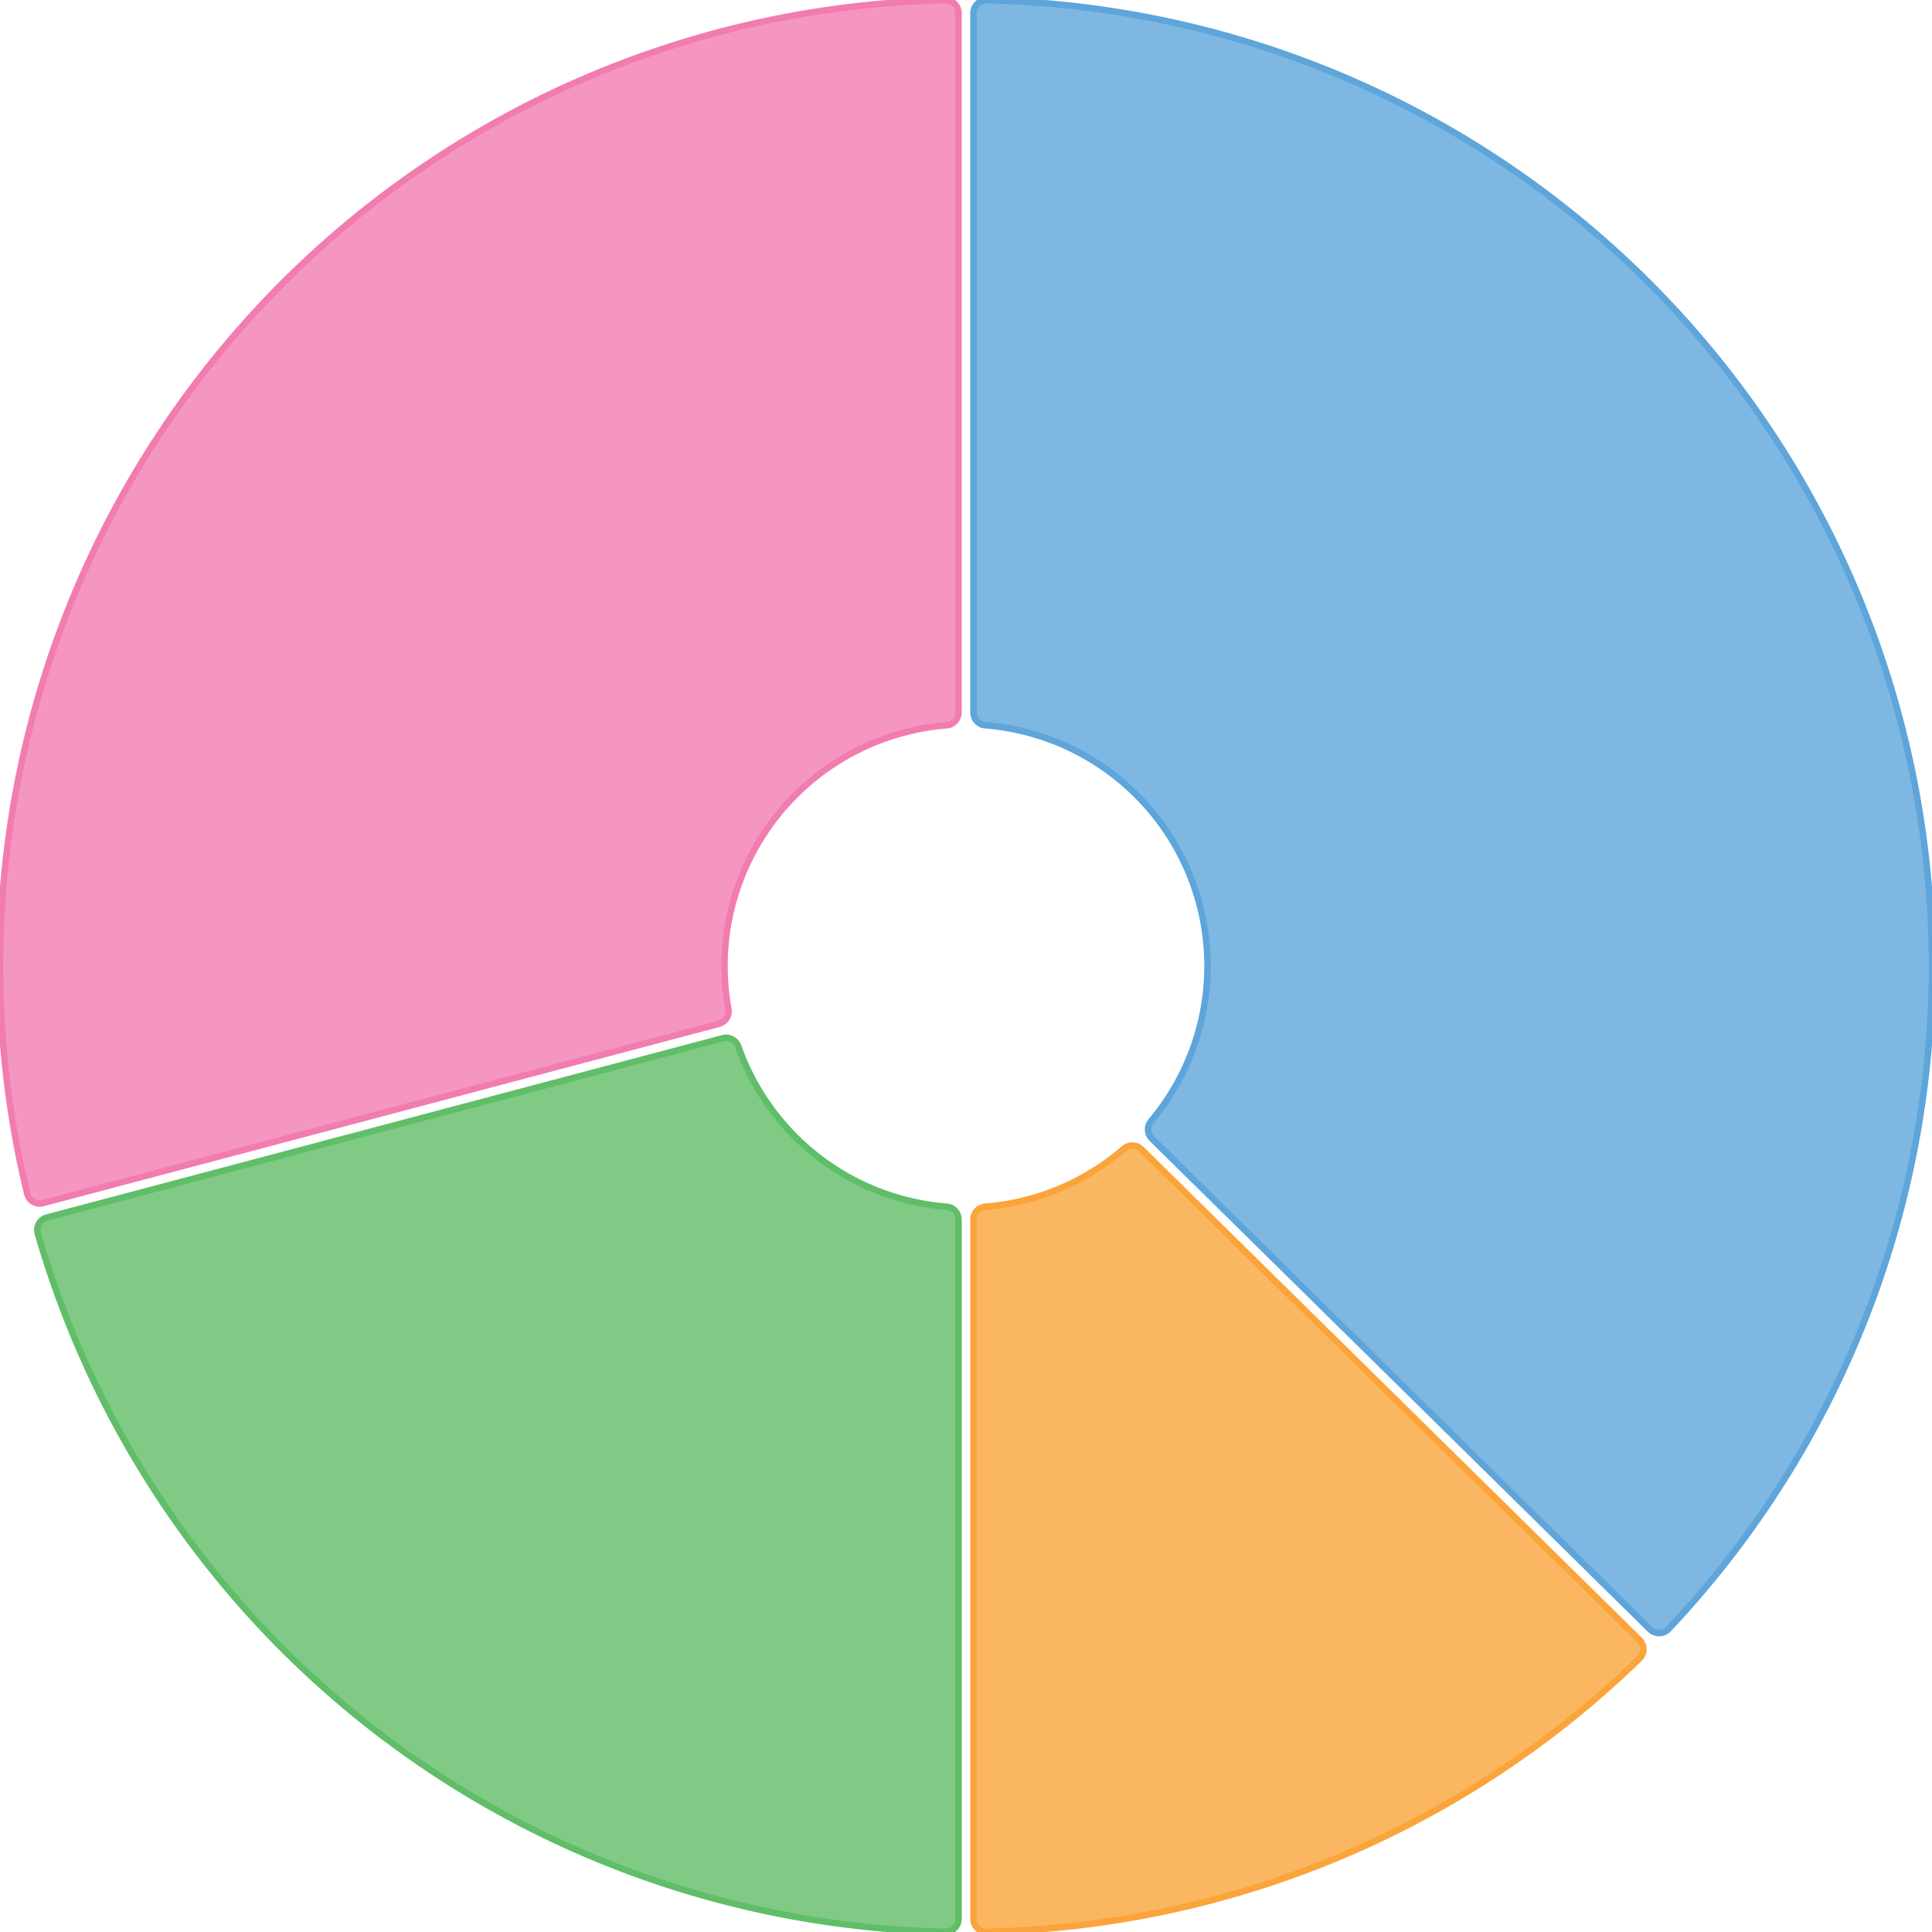 <svg version="1.1" xmlns="http://www.w3.org/2000/svg" width="300" height="300">
	<g class="seriesGroup" transform="translate(150,150)">
		<g class="donut">
			<path class="slice" fill="rgb(93, 165, 218)" fill-opacity="0.8" stroke="rgb(93, 165, 218)" stroke-width="1px" d="M1.16,-147.966A2,2,0,0,1,3.202,-149.966A150,150,0,0,1,109.081,102.962A2,2,0,0,1,106.224,103.014L28.863,26.806A2,2,0,0,1,28.734,24.096A37.5,37.5,0,0,0,3,-37.38A2,2,0,0,1,1.16,-39.373Z"></path>
			<path class="slice" fill="rgb(250, 164, 58)" fill-opacity="0.8" stroke="rgb(250, 164, 58)" stroke-width="1px" d="M104.596,104.666A2,2,0,0,1,104.587,107.525A150,150,0,0,1,3.202,149.966A2,2,0,0,1,1.16,147.966L1.16,39.373A2,2,0,0,1,3,37.38A37.5,37.5,0,0,0,24.524,28.369A2,2,0,0,1,27.235,28.458Z"></path>
			<path class="slice" fill="rgb(96, 189, 104)" fill-opacity="0.8" stroke="rgb(96, 189, 104)" stroke-width="1px" d="M-1.16,147.966A2,2,0,0,1,-3.202,149.966A150,150,0,0,1,-144.131,41.547A2,2,0,0,1,-142.722,39.06L-37.76,11.216A2,2,0,0,1,-35.361,12.484A37.5,37.5,0,0,0,-3,37.38A2,2,0,0,1,-1.16,39.373Z"></path>
			<path class="slice" fill="rgb(241, 124, 176)" fill-opacity="0.8" stroke="rgb(241, 124, 176)" stroke-width="1px" d="M-143.317,36.818A2,2,0,0,1,-145.774,35.356A150,150,0,0,1,-3.202,-149.966A2,2,0,0,1,-1.16,-147.966L-1.16,-39.373A2,2,0,0,1,-3,-37.38A37.5,37.5,0,0,0,-36.899,6.685A2,2,0,0,1,-38.354,8.975Z"></path>
		</g>
	</g>
</svg>
